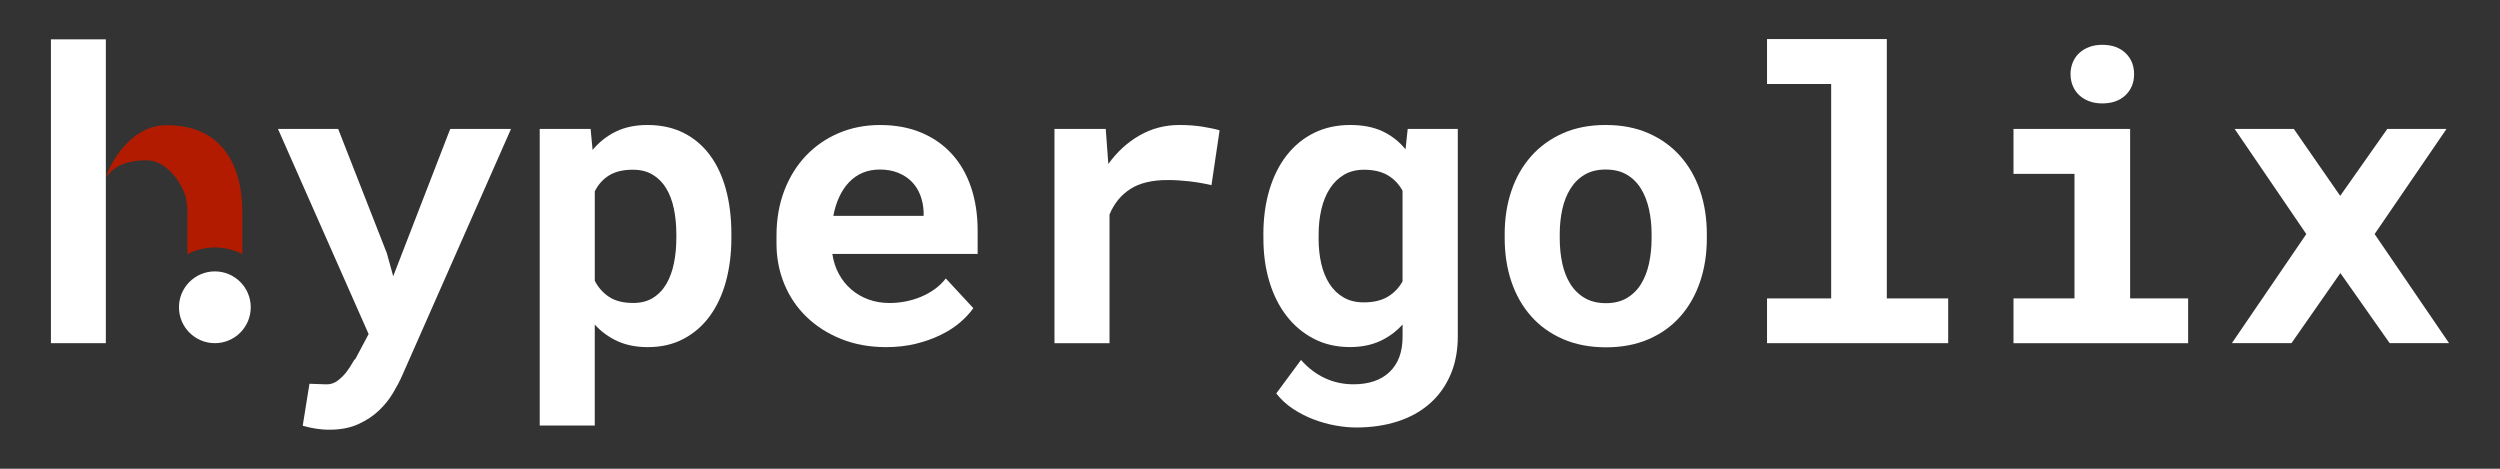 <?xml version="1.0" encoding="utf-8"?>
<!-- Generator: Adobe Illustrator 16.0.3, SVG Export Plug-In . SVG Version: 6.00 Build 0)  -->
<!DOCTYPE svg PUBLIC "-//W3C//DTD SVG 1.1//EN" "http://www.w3.org/Graphics/SVG/1.1/DTD/svg11.dtd">
<svg version="1.1" id="Layer_1" xmlns="http://www.w3.org/2000/svg" xmlns:xlink="http://www.w3.org/1999/xlink" x="0px" y="0px"
	 width="1600px" height="300px" viewBox="0 0 1600 300" style="enable-background:new 0 0 1600 300;" xml:space="preserve">
<rect x="0" y="0" width="1600" height="300" fill="#333333" stroke="none"/>
<g>
	<path style="fill:#FFFFFF;" d="M247.6,162.1l4.05,14.7l36.49-94.27h38.9l-69.56,157.63c-1.52,3.46-3.48,7.22-5.89,11.28
		c-2.41,4.05-5.43,7.81-9.06,11.28c-3.63,3.46-8.05,6.38-13.24,8.74c-5.19,2.36-11.34,3.55-18.44,3.55c-1.69,0-3.25-0.07-4.69-0.19
		c-1.44-0.13-2.83-0.3-4.18-0.51c-1.35-0.21-2.68-0.47-3.99-0.76c-1.31-0.3-2.72-0.66-4.25-1.08l4.31-26.86
		c1.44,0,3.27,0.07,5.51,0.19c2.24,0.13,4.03,0.19,5.38,0.19c2.79,0,5.26-0.84,7.41-2.54c2.15-1.69,3.99-3.55,5.51-5.57
		c1.52-2.03,2.74-3.89,3.67-5.58c0.93-1.69,1.56-2.53,1.9-2.53l8.49-15.97L177.91,82.53h38.52L247.6,162.1z"/>
	<path style="fill:#FFFFFF;" d="M468.08,152.34c0,9.97-1.16,19.22-3.48,27.75c-2.32,8.53-5.75,15.9-10.27,22.11
		c-4.52,6.21-10.12,11.09-16.79,14.64c-6.67,3.55-14.32,5.32-22.93,5.32c-7.35,0-13.81-1.27-19.39-3.8
		c-5.58-2.54-10.43-6.08-14.57-10.64v64.62h-35.23V82.53h32.57l1.27,13.43c4.22-5.07,9.21-9,14.95-11.78
		c5.74-2.79,12.46-4.18,20.15-4.18c8.7,0,16.39,1.67,23.06,5c6.67,3.34,12.29,8.07,16.85,14.19c4.56,6.13,8,13.48,10.33,22.05
		c2.32,8.57,3.48,18.06,3.48,28.45V152.34z M432.85,149.68c0-5.74-0.53-11.13-1.58-16.16c-1.06-5.02-2.7-9.38-4.94-13.05
		s-5.11-6.57-8.61-8.68c-3.51-2.11-7.75-3.17-12.73-3.17c-6.17,0-11.22,1.2-15.14,3.61c-3.93,2.41-6.99,5.81-9.19,10.2v57.27
		c2.2,4.31,5.26,7.75,9.19,10.33c3.93,2.58,9.06,3.87,15.4,3.87c4.98,0,9.23-1.1,12.73-3.3c3.5-2.2,6.35-5.2,8.55-9
		c2.2-3.8,3.8-8.21,4.81-13.24c1.01-5.02,1.52-10.37,1.52-16.03V149.68z"/>
	<path style="fill:#FFFFFF;" d="M567.16,222.16c-10.56,0-20.15-1.73-28.76-5.19c-8.62-3.46-16.01-8.17-22.17-14.13
		c-6.17-5.95-10.92-12.96-14.26-21.03c-3.34-8.07-5.01-16.7-5.01-25.91v-5.07c0-10.47,1.65-20.04,4.94-28.7
		c3.29-8.66,7.9-16.11,13.81-22.36c5.91-6.25,12.92-11.11,21.03-14.57c8.11-3.46,16.93-5.19,26.48-5.19
		c9.88,0,18.69,1.63,26.42,4.88c7.73,3.25,14.28,7.84,19.64,13.75c5.36,5.91,9.44,13.03,12.23,21.35
		c2.79,8.32,4.18,17.51,4.18,27.56v14.95H532.7c0.68,4.65,2.05,8.89,4.12,12.73c2.07,3.85,4.71,7.16,7.92,9.95
		c3.21,2.79,6.88,4.94,11.03,6.46c4.14,1.52,8.66,2.28,13.56,2.28c3.46,0,6.91-0.34,10.33-1.01c3.42-0.68,6.7-1.67,9.82-2.98
		c3.13-1.31,6.04-2.93,8.74-4.88c2.7-1.94,5.07-4.22,7.1-6.84l17.61,19.01c-2.2,3.13-5.05,6.19-8.55,9.19
		c-3.51,3-7.65,5.66-12.42,7.98c-4.77,2.32-10.07,4.2-15.9,5.64C580.21,221.44,573.92,222.16,567.16,222.16z M562.98,108.5
		c-3.97,0-7.6,0.7-10.9,2.09c-3.29,1.39-6.19,3.4-8.68,6.02c-2.49,2.62-4.58,5.74-6.27,9.38c-1.69,3.63-2.96,7.69-3.8,12.16h57.78
		v-2.79c-0.17-3.72-0.89-7.22-2.15-10.52c-1.27-3.29-3.08-6.15-5.45-8.55c-2.37-2.41-5.26-4.31-8.68-5.7
		C571.41,109.2,567.46,108.5,562.98,108.5z"/>
	<path style="fill:#FFFFFF;" d="M754.82,79.99c5.32,0,10.24,0.36,14.76,1.08c4.52,0.72,8.17,1.5,10.96,2.34l-5.2,35.1
		c-4.65-1.1-9.4-1.92-14.25-2.47c-4.86-0.55-9.48-0.82-13.87-0.82c-9.88,0-17.8,1.9-23.76,5.7c-5.96,3.8-10.41,9.25-13.37,16.35
		v82.36h-35.23V82.53h32.82l1.65,22.43c5.58-7.77,12.25-13.87,20.02-18.31C737.12,82.21,745.61,79.99,754.82,79.99z"/>
	<path style="fill:#FFFFFF;" d="M808.55,150.06c0-10.39,1.29-19.89,3.86-28.51c2.58-8.62,6.27-16.01,11.09-22.17
		c4.81-6.16,10.64-10.94,17.49-14.32c6.84-3.38,14.57-5.07,23.19-5.07c8.02,0,14.91,1.35,20.66,4.05
		c5.74,2.71,10.64,6.55,14.7,11.53l1.39-13.05h32.06v132.67c0,9.29-1.58,17.57-4.75,24.83c-3.17,7.27-7.6,13.39-13.3,18.37
		c-5.7,4.99-12.54,8.77-20.53,11.34c-7.98,2.57-16.79,3.86-26.42,3.86c-4.14,0-8.57-0.42-13.3-1.27c-4.73-0.85-9.42-2.15-14.06-3.93
		c-4.65-1.78-9.04-4.04-13.18-6.78c-4.14-2.75-7.69-6.02-10.64-9.82l15.84-21.42c4.47,5.07,9.54,8.93,15.2,11.59
		c5.66,2.66,11.78,3.99,18.37,3.99c9.89,0,17.59-2.64,23.13-7.92c5.53-5.28,8.3-12.78,8.3-22.49v-7.86
		c-4.14,4.56-8.98,8.11-14.51,10.64c-5.53,2.53-11.93,3.8-19.19,3.8c-8.53,0-16.2-1.75-23-5.26c-6.8-3.51-12.61-8.34-17.42-14.51
		c-4.82-6.17-8.51-13.5-11.09-21.98c-2.58-8.49-3.86-17.72-3.86-27.69V150.06z M843.9,152.72c0,5.75,0.57,11.09,1.71,16.03
		c1.14,4.94,2.89,9.25,5.26,12.92c2.37,3.67,5.36,6.57,9,8.68c3.63,2.12,7.94,3.17,12.92,3.17c6.17,0,11.25-1.18,15.27-3.55
		s7.2-5.66,9.57-9.88v-58.03c-2.37-4.31-5.56-7.62-9.57-9.95c-4.01-2.32-9.02-3.48-15.01-3.48c-4.98,0-9.3,1.08-12.92,3.23
		c-3.63,2.15-6.65,5.11-9.06,8.87c-2.41,3.76-4.2,8.15-5.38,13.18c-1.18,5.03-1.77,10.41-1.77,16.16V152.72z"/>
	<path style="fill:#FFFFFF;" d="M963,149.81c0-9.97,1.43-19.2,4.31-27.69c2.87-8.49,7.07-15.86,12.61-22.11
		c5.53-6.25,12.29-11.15,20.27-14.7c7.98-3.55,17.12-5.32,27.43-5.32c10.3,0,19.47,1.77,27.5,5.32c8.03,3.55,14.8,8.45,20.33,14.7
		c5.53,6.25,9.73,13.62,12.61,22.11c2.87,8.49,4.31,17.72,4.31,27.69v2.66c0,10.05-1.43,19.32-4.31,27.81
		c-2.88,8.49-7.06,15.86-12.54,22.11c-5.49,6.25-12.25,11.13-20.27,14.63c-8.03,3.5-17.15,5.26-27.37,5.26
		c-10.3,0-19.49-1.76-27.56-5.26c-8.07-3.5-14.87-8.38-20.4-14.63c-5.53-6.25-9.74-13.62-12.61-22.11
		c-2.87-8.49-4.31-17.76-4.31-27.81V149.81z M998.23,152.47c0,5.75,0.55,11.13,1.64,16.16c1.1,5.03,2.83,9.42,5.2,13.18
		c2.36,3.76,5.42,6.74,9.19,8.93c3.76,2.2,8.3,3.29,13.62,3.29c5.15,0,9.59-1.1,13.3-3.29c3.71-2.2,6.74-5.17,9.06-8.93
		c2.32-3.76,4.03-8.15,5.13-13.18c1.1-5.03,1.65-10.41,1.65-16.16v-2.66c0-5.57-0.55-10.85-1.65-15.84
		c-1.1-4.98-2.81-9.38-5.13-13.18c-2.32-3.8-5.35-6.8-9.06-9c-3.72-2.19-8.23-3.29-13.56-3.29c-5.24,0-9.71,1.1-13.43,3.29
		c-3.72,2.2-6.76,5.2-9.12,9c-2.37,3.8-4.1,8.19-5.2,13.18c-1.1,4.99-1.64,10.26-1.64,15.84V152.47z"/>
	<path style="fill:#FFFFFF;" d="M1130.9,25h76.66v165.99h39.28v28.64H1130.9v-28.64h41.05V53.76h-41.05V25z"/>
	<path style="fill:#FFFFFF;" d="M1288.65,82.53h74.63v108.46h37.12v28.64h-111.76v-28.64h39.03v-79.7h-39.03V82.53z M1325.14,47.43
		c0-2.7,0.48-5.21,1.46-7.54c0.97-2.32,2.34-4.31,4.12-5.96c1.77-1.65,3.9-2.93,6.4-3.86c2.49-0.93,5.26-1.39,8.3-1.39
		c6.25,0,11.21,1.75,14.89,5.26c3.68,3.51,5.51,8,5.51,13.49c0,5.49-1.84,9.99-5.51,13.5c-3.68,3.51-8.64,5.26-14.89,5.26
		c-3.04,0-5.81-0.46-8.3-1.39c-2.49-0.93-4.62-2.22-6.4-3.86c-1.77-1.65-3.15-3.63-4.12-5.96
		C1325.63,52.64,1325.14,50.13,1325.14,47.43z"/>
	<path style="fill:#FFFFFF;" d="M1497.72,125.35l30.15-42.83h37.89l-46,67.28l47.64,69.82h-38.01l-31.55-44.86l-31.3,44.86h-38.14
		l47.64-69.82l-45.87-67.28h37.88L1497.72,125.35z"/>
	<g>
		<g>
			<path style="fill:#FFFFFF;" d="M67.73,219.63H32.59V25.18h35.14V219.63z"/>
		</g>
		<circle style="fill:#FFFFFF;" cx="137.51" cy="196.66" r="22.97"/>
		<path style="fill:#B31B00;" d="M118.1,123.79c1.37,3.49,1.83,7.77,1.83,12.66v26.19c5.26-2.72,11.23-4.26,17.57-4.26
			c6.33,0,12.31,1.54,17.57,4.26v-25.94c0-10.04-1.2-18.63-3.6-25.76c-2.4-7.13-5.75-12.98-10.05-17.53
			c-4.3-4.56-13.85-13.29-35.14-13.29c-21.46,0-35.33,22.75-38.55,33.64c3.16-4.7,9.41-11.16,26.04-11.16
			C105.24,102.6,114.12,113.63,118.1,123.79z"/>
	</g>
</g>
</svg>
